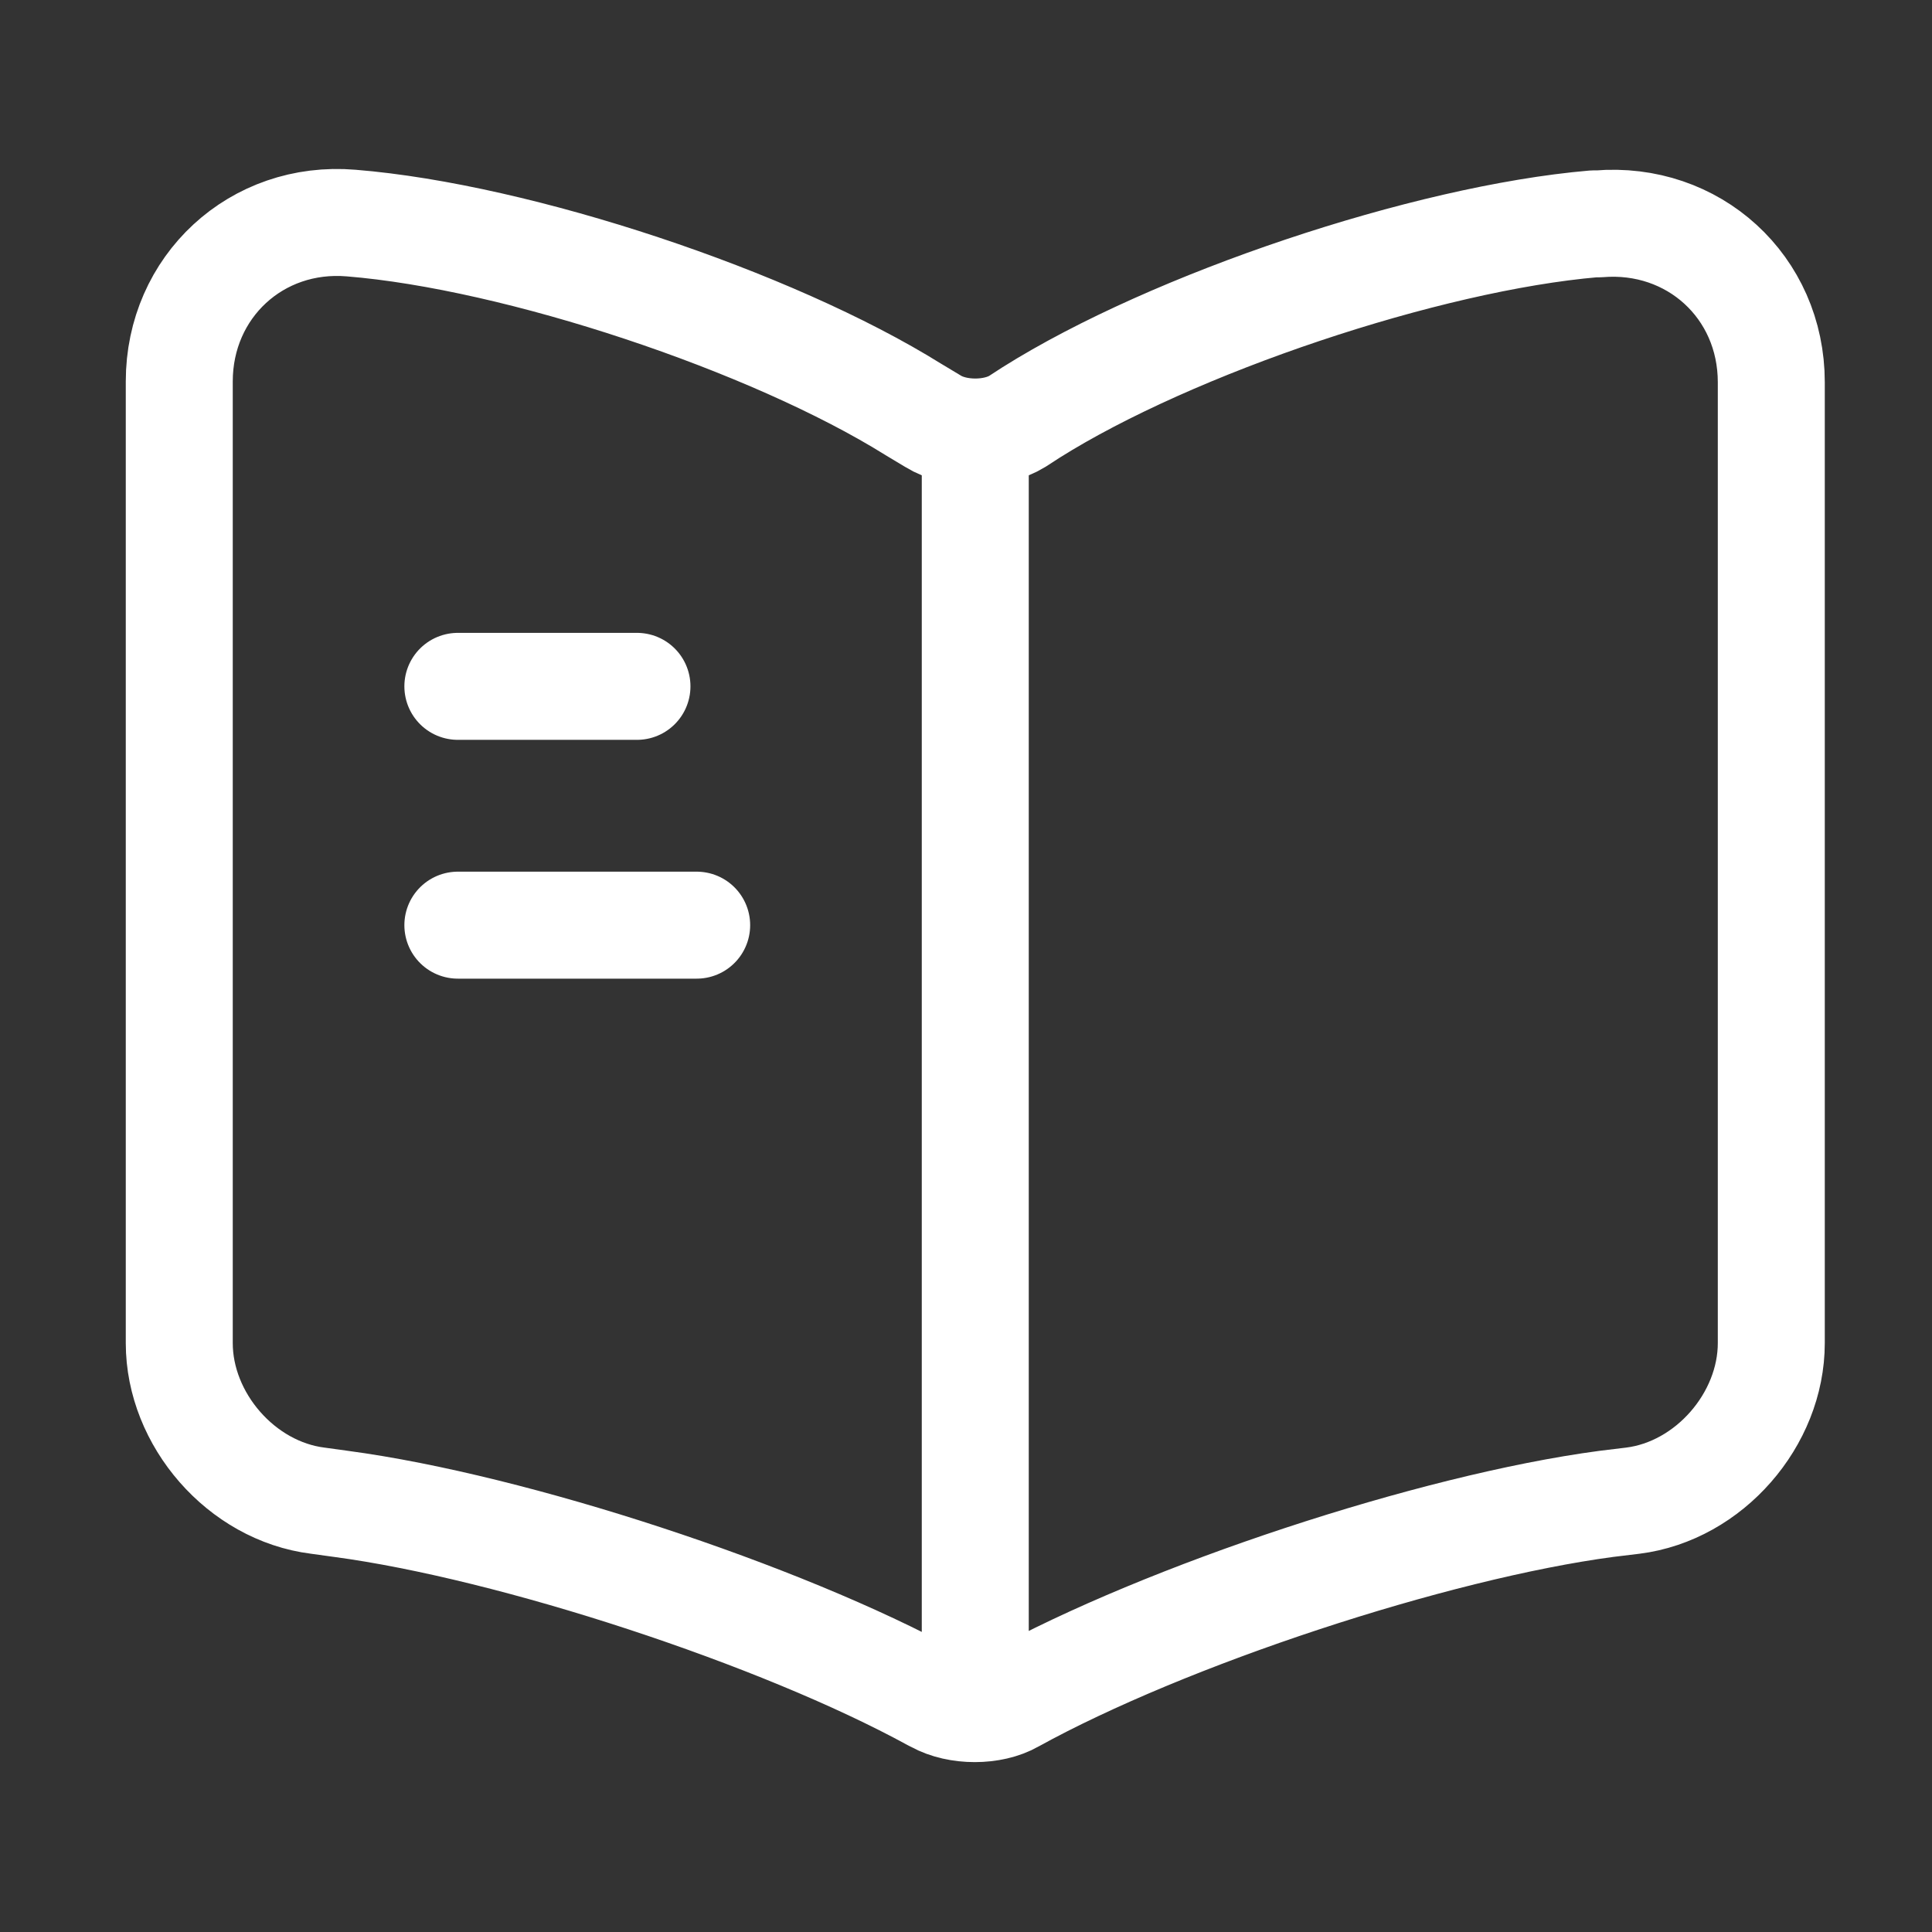 <svg width="94" height="94" viewBox="0 0 94 94" fill="none" xmlns="http://www.w3.org/2000/svg">
<rect x="0" y="0" width="94" height="94" fill="#333333" stroke="none"/>
<path d="M47.451 21.775V79.869M30.991 33.394H22.277M33.896 45.013H22.277M86.181 65.346V18.599C86.181 13.951 82.385 10.505 77.776 10.892H77.544C69.411 11.589 57.056 15.733 50.162 20.071L49.504 20.497C48.381 21.194 46.522 21.194 45.398 20.497L44.43 19.916C37.536 15.617 25.22 11.511 17.087 10.853C12.478 10.466 8.722 13.951 8.722 18.56V65.346C8.722 69.064 11.743 72.549 15.461 73.014L16.584 73.169C24.988 74.292 37.962 78.552 45.398 82.619L45.553 82.696C46.599 83.277 48.264 83.277 49.272 82.696C56.708 78.591 69.721 74.292 78.164 73.169L79.442 73.014C83.16 72.549 86.181 69.064 86.181 65.346Z" stroke="white" stroke-width="5.205" stroke-linecap="round" stroke-linejoin="round"/>
</svg>

